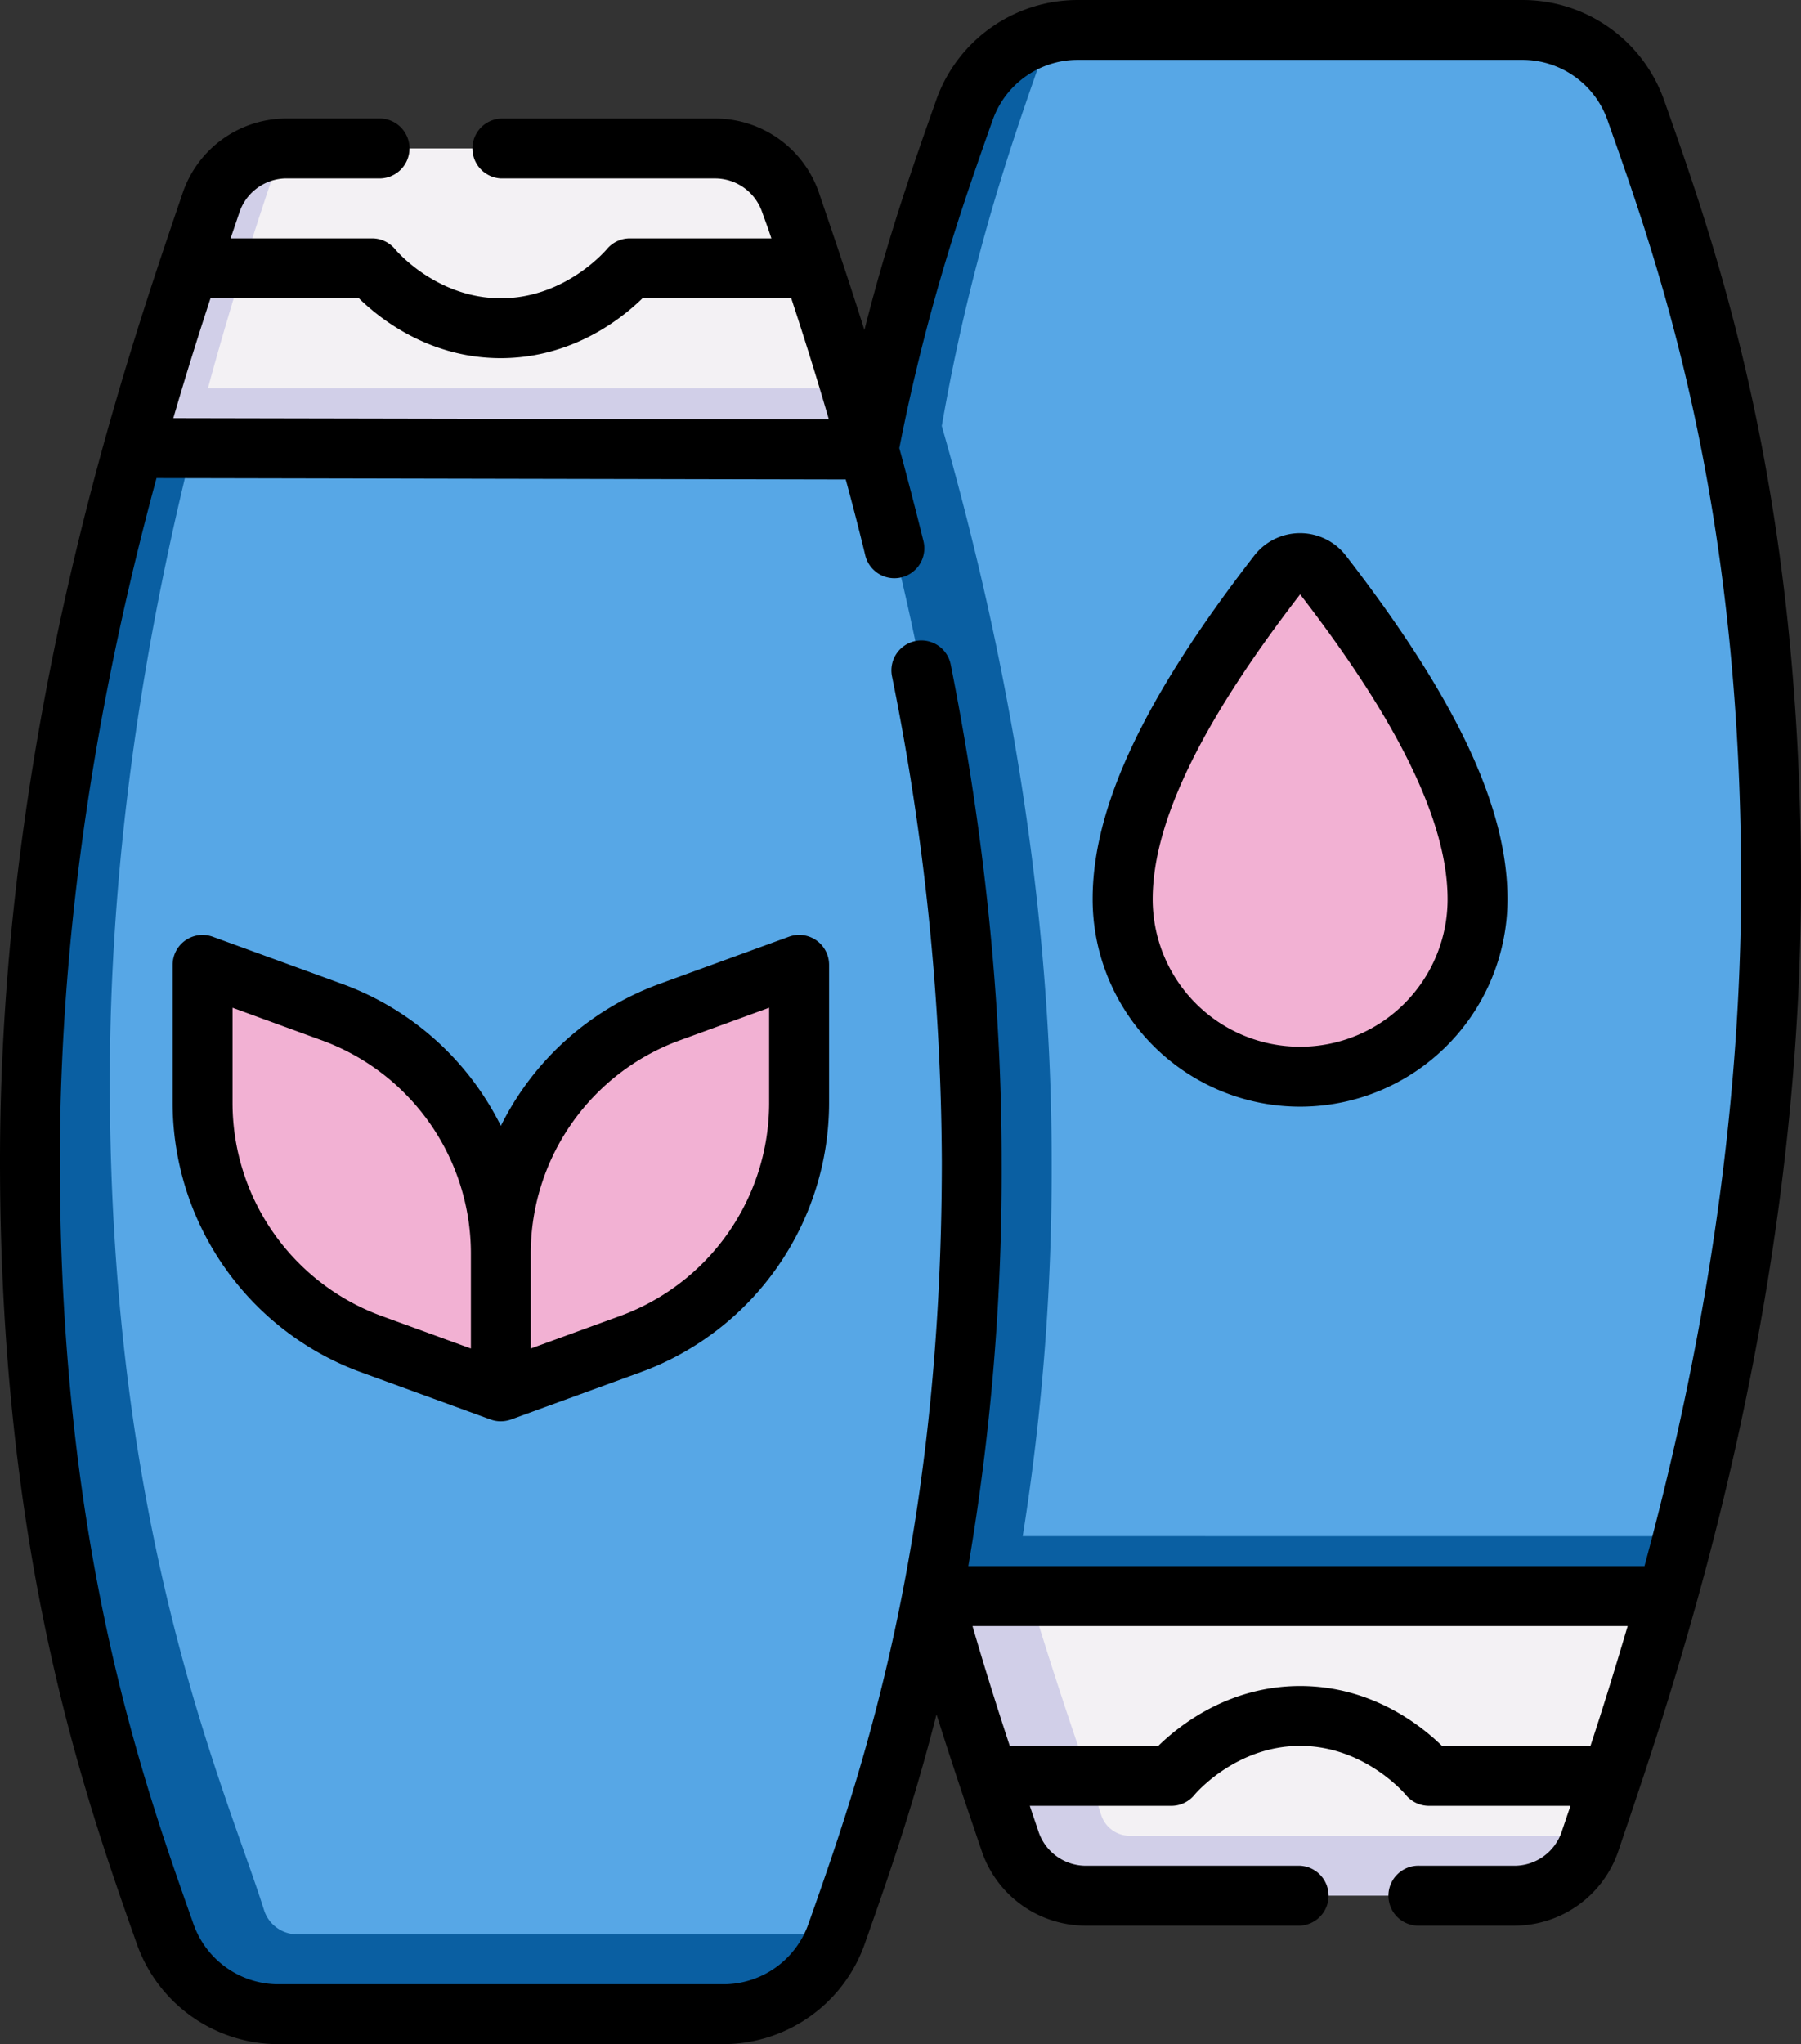 <svg xmlns="http://www.w3.org/2000/svg" viewBox="0 0 451.31 512"><rect x="0" y="0" width="451.31" height="512" fill="#333333" stroke="none"/><defs><style>.cls-1{fill:#57a7e6;}.cls-2{fill:#0a5fa2;}.cls-3{fill:#f3f1f4;}.cls-4{fill:#d1cfe8;}.cls-5{fill:#f2b1d3;}</style></defs><g id="Layer_2" data-name="Layer 2"><g id="Capa_1" data-name="Capa 1"><path class="cls-1" d="M409.94,27.59A30.05,30.05,0,0,0,381.61,7.51H270a29.82,29.82,0,0,0-6.37.7c-.76,1.39-15.68,9-37.63,98.48l20.28,288.07,175.59-10c11.41-44.25,21.94-101.05,21.94-163.61,0-98.82-21.81-159.35-33.86-193.56Z"/><path class="cls-2" d="M256.28,384.76a583.92,583.92,0,0,0,7.25-93.91c0-72.72-14.23-137.68-27.53-184.16,7.45-42.85,18.35-73.34,25.67-94.11a30.11,30.11,0,0,1,1.95-4.37,30,30,0,0,0-22,19.38c-12.06,34.21-33.87,94.74-33.87,193.56,0,69.87,13.14,132.58,26,178.62l92,10,92-10c1.34-4.82,2.69-9.84,4-15Z"/><path class="cls-3" d="M258.11,399.77l13.71,67.33,127.1-7.29c4.62-13.65,11.72-34.22,18.92-60Z"/><path class="cls-4" d="M275.94,454.59c-3.29-10.38-10.23-29.37-17.83-54.82H233.76c7.45,26.72,14.79,47.84,19.4,61.46a20,20,0,0,0,19,13.59H379.48a20,20,0,0,0,19-13.6q.22-.69.48-1.41H283.09a7.51,7.51,0,0,1-7.15-5.22Z"/><path class="cls-5" d="M370.25,225.23a44.46,44.46,0,0,1-88.91,0c0-22.85,14.81-50.33,38.91-81.45a7,7,0,0,1,11.09,0c24.11,31.12,38.91,58.6,38.91,81.45Z"/><path class="cls-1" d="M243.52,290.85c0-69.87-13.14-132.58-26-178.62l-175.44-10c-10.91,43.49-24.6,108.39-24.6,168.61,0,122.3,34.92,196,40.22,223.65l151.81-10,.11-.07c12-34.2,33.87-94.74,33.87-193.56Z"/><path class="cls-2" d="M66.15,478.38C56.57,448,27.52,384.89,27.52,270.84c0-60.22,9.76-115.12,20.66-158.61l-6.07-10-8.64,10c-12.83,46-26,108.75-26,178.62,0,98.82,21.81,159.35,33.86,193.56A30.06,30.06,0,0,0,69.7,504.5H181.32a30,30,0,0,0,28.3-20H74.49A8.72,8.72,0,0,1,66.15,478.38Z"/><path class="cls-3" d="M213.22,97.22c-5.88-19.67-11.36-35.48-15.07-46.44a20,20,0,0,0-19-13.6H71.83c-.38,0-.76,0-1.14,0,0,0-21.77,44.91-28.59,70Z"/><path class="cls-4" d="M213.22,97.22H52.11c6.82-25.09,13.68-45.56,18.58-60A20,20,0,0,0,52.87,50.78c-4.61,13.62-11.95,34.73-19.4,61.45H217.55q-2.19-7.83-4.33-15Z"/><path class="cls-5" d="M200.26,241.68,167.7,253.55a64.18,64.18,0,0,0-42.19,60.29V348.5l32.56-11.87a64.18,64.18,0,0,0,42.19-60.29Z"/><path class="cls-5" d="M50.76,241.68l32.56,11.87a64.17,64.17,0,0,1,42.19,60.29V348.5L93,336.63a64.18,64.18,0,0,1-42.19-60.29Z"/><path d="M181.32,512H69.7a37.62,37.62,0,0,1-35.41-25.1l-.48-1.36C21.17,449.67,0,389.65,0,290.85,0,183.1,31.08,91.59,44.35,52.52l1.41-4.14a27.49,27.49,0,0,1,26.07-18.7H95.49a7.51,7.51,0,0,1,0,15H71.83A12.5,12.5,0,0,0,60,53.18l-1.41,4.17c-.26.76-.53,1.54-.8,2.35H93.23a7.52,7.52,0,0,1,5.85,2.8c.07.09,10.24,12.21,26.43,12.21S151.85,62.62,152,62.5a7.49,7.49,0,0,1,5.85-2.8h35.45l-.79-2.35L191,53.18a12.5,12.5,0,0,0-11.85-8.49H125.51a7.51,7.51,0,0,1,0-15h53.68a27.49,27.49,0,0,1,26.07,18.7l1.41,4.15c2.8,8.23,6.23,18.33,9.94,30.14,5.94-23.47,12.4-41.78,17.49-56.2l.48-1.37A37.62,37.62,0,0,1,270,0H381.61A37.61,37.61,0,0,1,417,25.1l.49,1.37c12.64,35.87,33.81,95.89,33.81,194.68,0,107.75-31.08,199.26-44.36,238.33l-1.4,4.14a27.5,27.5,0,0,1-26.07,18.7H355.82a7.51,7.51,0,1,1,0-15h23.66a12.5,12.5,0,0,0,11.85-8.49l1.41-4.17c.26-.76.53-1.54.8-2.35H358.08a7.52,7.52,0,0,1-5.85-2.8c-.07-.09-10.24-12.21-26.43-12.21s-26.34,12.09-26.44,12.21a7.49,7.49,0,0,1-5.85,2.8H258.05c.27.79.53,1.57.79,2.32l1.42,4.2a12.5,12.5,0,0,0,11.85,8.49H325.8a7.51,7.51,0,0,1,0,15H272.11A27.5,27.5,0,0,1,246,463.62l-1.41-4.17c-2.66-7.82-6.12-18-9.91-30.06-5.92,23.28-12.41,41.68-17.51,56.14l-.48,1.37A37.62,37.62,0,0,1,181.32,512ZM39.22,119.75C27,164.76,15,224.77,15,290.85c0,96.23,20.63,154.74,33,189.69l.48,1.37A22.59,22.59,0,0,0,69.7,497H181.32a22.58,22.58,0,0,0,21.25-15.08l.49-1.37c12.32-35,32.95-93.47,32.95-189.69a624.28,624.28,0,0,0-12.49-121.48,7.5,7.5,0,0,1,14.72-2.93C246.72,209,251,250.88,251,290.85a586.37,586.37,0,0,1-8.35,101.41H412.09c12.18-45,24.21-105,24.21-171.11,0-96.22-20.63-154.73-33-189.69l-.48-1.37A22.59,22.59,0,0,0,381.61,15H270a22.57,22.57,0,0,0-21.25,15.08l-.49,1.37c-6.71,19-15.88,45-22.9,80.8q3,11,6.05,23.3a7.5,7.5,0,1,1-14.58,3.55q-2.41-9.93-4.9-19ZM361.33,437.29h37.23c2.86-8.7,6-18.77,9.31-30H243.7c3.27,11.24,6.45,21.25,9.33,30h37.23c5.12-5,17.54-15,35.54-15s30.41,10,35.53,15ZM43.43,104.74l164.28.32c-3.3-11.33-6.51-21.48-9.43-30.35H161c-5.11,5-17.54,15-35.53,15s-30.42-10-35.53-15H52.75C49.89,83.42,46.71,93.49,43.43,104.74ZM125.51,356a7.56,7.56,0,0,1-2.57-.45L90.38,343.68a71.9,71.9,0,0,1-47.12-67.34V241.68a7.5,7.5,0,0,1,10.07-7.05L85.89,246.5A71.8,71.8,0,0,1,125.51,282a71.84,71.84,0,0,1,39.62-35.51l32.56-11.87a7.5,7.5,0,0,1,10.07,7.05v34.66a71.9,71.9,0,0,1-47.12,67.34l-32.56,11.87a7.56,7.56,0,0,1-2.57.45ZM58.27,252.41v23.93a56.85,56.85,0,0,0,37.25,53.24L118,337.77V313.84a56.83,56.83,0,0,0-37.26-53.23ZM133,313.84v23.93l22.48-8.19a56.86,56.86,0,0,0,37.26-53.24V252.41l-22.49,8.2A56.83,56.83,0,0,0,133,313.84ZM325.8,277.19a52,52,0,0,1-52-52c0-23,12.86-50.38,40.48-86a14.52,14.52,0,0,1,23,0c27.61,35.67,40.48,63,40.48,86A52,52,0,0,1,325.8,277.19Zm0-128.32c-24.87,32.21-36.95,57.19-36.95,76.36a36.95,36.95,0,1,0,73.9,0C362.75,206.06,350.66,181.08,325.8,148.87Z"/></g></g></svg>